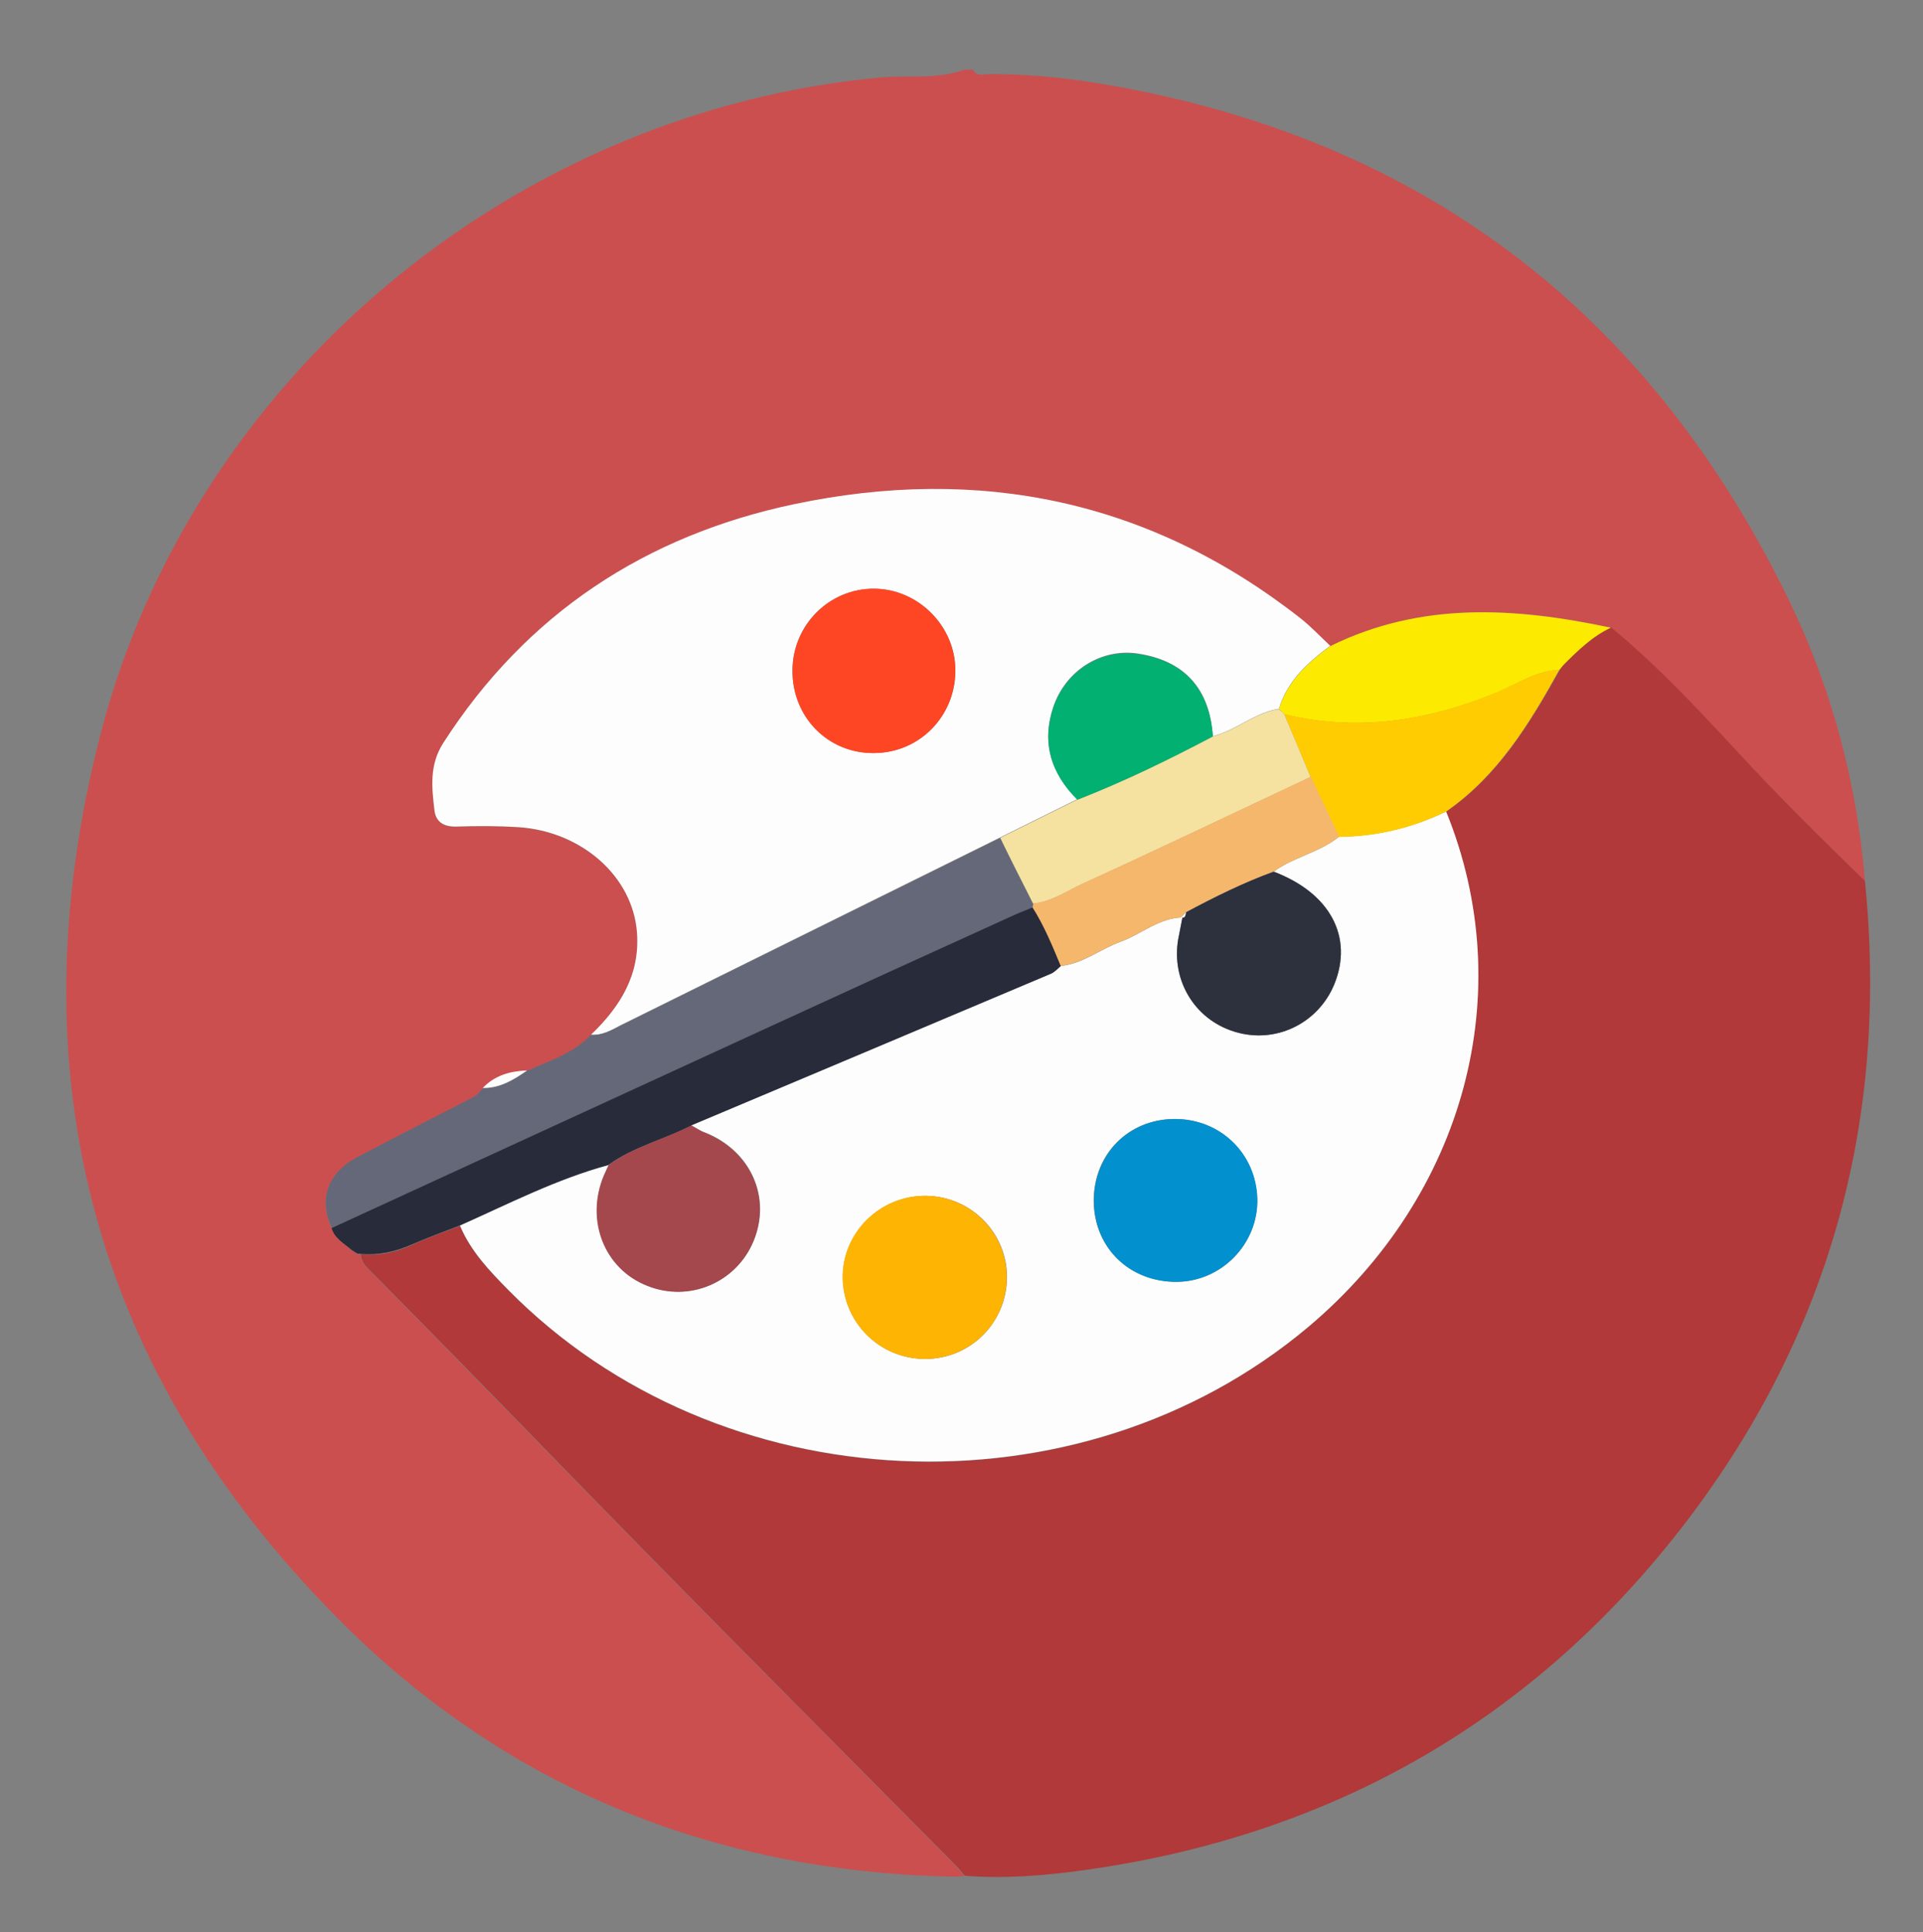 <?xml version="1.0" encoding="utf-8"?>
<!-- Generator: Adobe Illustrator 21.0.2, SVG Export Plug-In . SVG Version: 6.00 Build 0)  -->
<svg version="1.1" xmlns="http://www.w3.org/2000/svg" xmlns:xlink="http://www.w3.org/1999/xlink" x="0px" y="0px"
	 viewBox="0 0 625.8 628.8" style="enable-background:new 0 0 625.8 628.8;" xml:space="preserve">
<rect x="0" y="0" width="625.8" height="628.8" fill="#808080" stroke="none"/>
<style type="text/css">
	.st0{display:none;}
	.st1{display:inline;}
	.st2{fill:#DFDFD0;}
	.st3{fill:#EDDFD3;}
	.st4{fill:#C65C5C;}
	.st5{fill:#DF985E;}
	.st6{fill:#FEFEFE;}
	.st7{fill:#B98051;}
	.st8{fill:#4F5D72;}
	.st9{fill:#465062;}
	.st10{fill:#B9B8AC;}
	.st11{fill:#AE6163;}
	.st12{fill:#D4D7DC;}
	.st13{fill:#6E7883;}
	.st14{fill:#D2D1D1;}
	.st15{fill:#CB4F4F;}
	.st16{fill:#B13939;}
	.st17{fill:#FDFDFD;}
	.st18{fill:#656878;}
	.st19{fill:#282B3A;}
	.st20{fill:#FDEA01;}
	.st21{fill:#FECC01;}
	.st22{fill:#F5E2A0;}
	.st23{fill:#FE4625;}
	.st24{fill:#02B071;}
	.st25{fill:#F5B76C;}
	.st26{fill:#A4484D;}
	.st27{fill:#FEB403;}
	.st28{fill:#0390CF;}
	.st29{fill:#2D303D;}
	.st30{fill:#DEE0E1;}
	.st31{fill:#E64C3C;}
	.st32{fill:#ED634E;}
	.st33{fill:#C03A2C;}
	.st34{fill:#F3F4F5;}
	.st35{fill:#BF392C;}
	.st36{fill:#D34B3A;}
	.st37{fill:#BF392B;}
	.st38{fill:#B0392D;}
	.st39{fill:#B33D31;}
	.st40{fill:#C13D2F;}
	.st41{fill:#FEFDFD;}
	.st42{fill:#4CC4AC;}
	.st43{fill:#3C9785;}
	.st44{fill:#FABE54;}
	.st45{fill:#F5A920;}
	.st46{fill:#475059;}
	.st47{fill:#FDFEFD;}
</style>
<g id="Layer_1" class="st0">
	<g class="st1">
		<path class="st2" d="M322.3,606.9c-6.1,0-12.3,0-18.4,0c-0.4-0.4-0.8-0.3-1.2-0.3c-2.1-0.1-4.3-0.1-6.4-0.2
			c-4.9-0.3-9.8-0.7-14.7-1.2c-7.6-0.7-15.2-1.9-22.8-3.3c-13.4-2.5-26.5-6-39.3-10.3c-10.3-3.5-20.5-7.5-30.3-12.2
			c-13.2-6.2-25.9-13.3-38-21.4c-7.8-5.2-15.3-10.8-22.6-16.7c-7.9-6.4-15.3-13.3-22.5-20.3c-2.9-2.8-5.6-6-8.4-8.9
			c-3.8-3.9-7.3-8.1-10.7-12.3c-7-8.6-13.6-17.6-19.6-27c-4.4-6.9-8.6-14-12.5-21.3c-8.3-15.7-15.2-32-20.5-49
			c-2.7-8.8-5.1-17.7-7-26.7c-2.3-10.9-4.1-21.9-5-32.9c-0.5-5.8-1.1-11.5-1.1-17.3c0-0.6,0.2-1.2-0.3-1.7c0-6.2,0-12.5,0-18.7
			c0.6-0.7,0.2-1.6,0.3-2.3c0-1.8,0.2-3.6,0.2-5.4c0.3-5.7,0.9-11.4,1.5-17.1c0.8-7.9,2.1-15.7,3.6-23.4c2.2-11.3,5.2-22.5,8.8-33.4
			c3.6-11.1,7.9-21.9,12.8-32.4c5.8-12.3,12.3-24.3,19.8-35.7c7-10.7,14.6-21,23-30.7c6.3-7.3,12.8-14.5,19.9-21.1
			c4.8-4.5,9.6-8.9,14.7-13.2c7.6-6.4,15.5-12.4,23.7-18c12-8.1,24.5-15.3,37.6-21.6c10.4-5,21-9.3,31.9-13.1
			c11.6-4,23.4-7.2,35.4-9.6c8.3-1.7,16.6-3,25-4c7.8-0.9,15.7-1.6,23.5-1.7c0.4,0,0.8,0,1.1-0.3c6.3,0,12.7,0,19,0
			c0.3,0.3,0.6,0.3,1,0.3c3.8,0,7.7,0.3,11.5,0.6c4.7,0.3,9.3,0.7,13.9,1.3c8.3,1,16.6,2.4,24.8,4.1c10.7,2.3,21.2,5.1,31.5,8.5
			c12.8,4.2,25.2,9.3,37.3,15.3c9.8,4.8,19.3,10.2,28.4,16.1c10.5,6.8,20.6,14.2,30.1,22.3c7.9,6.7,15.5,13.7,22.7,21.2
			c5.2,5.4,10.2,11,15,16.8c7.2,8.7,13.8,17.8,20,27.3c8.8,13.6,16.4,27.8,22.9,42.7c5.5,12.6,10,25.5,13.6,38.7
			c2.5,9.2,4.6,18.5,6.2,27.9c1.2,7,2.2,14,2.8,21.1c0.5,5.6,1,11.2,1.1,16.9c0.1,0.8-0.3,1.6,0.3,2.3c0,6.2,0,12.5,0,18.7
			c-0.3,0.3-0.3,0.6-0.3,1c0,7.1-0.7,14.2-1.4,21.2c-0.7,7.2-1.8,14.4-3.1,21.5c-2.7,14.6-6.5,28.9-11.3,43
			c-3.3,9.6-7.1,19-11.4,28.1c-7.5,15.8-16.2,30.9-26.4,45.2c-6.6,9.2-13.6,18.1-21.3,26.5c-4.2,4.6-8.4,9.1-12.9,13.3
			c-5.3,5-10.6,10-16.2,14.7c-8.1,6.9-16.6,13.2-25.4,19.1c-6.3,4.2-12.8,8.2-19.4,11.9c-10,5.6-20.2,10.7-30.8,15.1
			c-9.3,3.9-18.7,7.2-28.3,10.1c-7.5,2.3-15.2,4.3-22.9,5.9c-10.9,2.3-21.9,4.1-33.1,5.1c-5.9,0.5-11.7,1.1-17.6,1.1
			C323.4,606.7,322.8,606.5,322.3,606.9z M450.4,265.6c0-5.7,0-11.4,0-17.1c0-8,0-15.9,0-23.9c0-5.6,0-11.1,0-16.7
			c0-0.2,0-0.4,0-0.6c0-19.4,0-38.8,0-58.2c0-0.5,0.1-1.1-0.3-1.6c-0.5-7.5-7.7-16-17.7-16c-79.5,0-158.9,0-238.4,0
			c-9.4,0-17.8,7.8-17.9,17.1c-0.2,12.5,0,25.1,0,37.6c0,0.3,0,0.7,0,1c0,17.6,0,35.2,0,52.8c0,0.4,0,0.8,0.1,1.2c0,6,0,12.1,0,18.1
			c0,8.9,0,17.9,0,26.8c0,0.3,0,0.6,0.3,0.8c0,0.2,0,0.3,0,0.5c-0.4,0.5-0.3,1-0.3,1.5c0,14,0,28,0,41.9c0,0.5-0.1,1.1,0.3,1.5
			c0,3.1,0,6.2,0,9.3c-0.3,0.2-0.3,0.6-0.3,0.9c0,5.8,0,11.5,0.1,17.3c0,3.5,0,7,0,10.5c0,5.8,0,11.6,0,17.4c0,1.1,0.2,2.1,0.4,3.2
			c1.8,8.4,9.5,14.6,17.9,14.6c20.1-0.1,40.3,0,60.4,0c3.2,0,6.4,0.2,9.6,0.9c8.7,1.9,15.6,6.2,19.3,14.6c0.9,2,1.2,4.1,1.8,6.1
			c0,1.2,0.1,2.4,0,3.6c-0.5,5.7-0.7,11.3-1.7,16.9c-1.8,10.5-3.1,21.2-8.2,30.9c-1.6,3.1-2.1,6.8-2.4,10.3
			c-0.3,4.5,0.1,8.9,0.9,13.3c-0.2,0.2-0.3,0.5-0.4,0.8c-0.8,3.3-0.6,6.6-0.6,9.9c0.1,5.6,1.6,10.8,4.1,15.7
			c3.5,7,8.8,12.6,15.5,16.6c9,5.4,18.6,7,28.8,4.8c9-2,16.5-6.6,22.5-13.8c7.3-8.7,10-18.7,9.2-29.9c-0.1-1.5-0.2-3-0.8-4.4
			c0-0.4,0.1-0.8,0.2-1.2c1.2-5.9,1.1-11.8-0.2-17.6c-0.6-2.6-1.7-5-2.9-7.4c-1.6-3.2-2.4-6.7-3.2-10.1c-2.1-8.2-3.5-16.6-4.4-25.1
			c-0.4-4.1-0.7-8.2-0.8-12.3c0.8-2.8,1.4-5.6,2.6-8.2c2.6-5.4,6.4-9.6,12.1-12.1c4.5-2,9.3-2.4,14.1-2.5c20.8-0.1,41.5,0,62.3,0
			c0.9,0,1.8,0.1,2.6-0.1c9-1.5,15.1-8.5,15.6-17.4c0.3-5.9,0-11.8,0-17.7c0-3.5,0-7,0-10.5c0-5.8,0-11.5,0.1-17.3
			c0-0.3,0-0.7-0.3-0.9c0-18.3,0-36.5,0-54.8c0.3-0.3,0.2-0.6,0.2-1c0-6.2,0-12.5,0-18.7C450.4,266.8,450.4,266.2,450.4,265.6z"/>
		<path class="st3" d="M20.7,302.7c0.1,0,0.2,0,0.3,0c-0.1,0.8,0.3,1.6-0.3,2.3C20.7,304.3,20.7,303.5,20.7,302.7z"/>
		<path class="st3" d="M605.5,302.7c0.1,0,0.2,0,0.3,0c0,0.8,0,1.6,0,2.3C605.2,304.3,605.6,303.5,605.5,302.7z"/>
		<path class="st4" d="M450.4,207.9c0,5.6,0,11.1,0,16.7c-0.3,0.3-0.2,0.7-0.2,1.1c0,13.3,0,26.6,0,39.9c-0.1,0.6-0.2,1.1-0.2,1.7
			c-0.2,0.7-0.4,1.4-0.7,2.1c-3,7.3-11.7,10.6-18.6,6.9c-5-2.6-7.5-6.9-7.7-12.5c-0.1-3.7,0.4-7.4-0.3-11.1
			c-1.2-6.7-7.4-11.7-14.2-11.4c-6.5,0.3-12.6,6.2-12.9,12.7c-0.2,5.4,0,10.8,0,16.2c0,0.8,0,1.6-0.1,2.3c-0.2,4.8,0.6,9.6-0.7,14.4
			c-1.3,2.6-2.8,5-5.3,6.6c-3.8,2.4-7.7,3.5-12.1,1.7c-4-1.6-6.7-4.5-8.5-8.4c-0.5-1.8-0.7-3.6-0.7-5.4c0.1-2.9,0-5.9,0-8.8
			c0-0.7,0.2-1.5-0.2-2.1c0-6,0-11.9,0-17.9c0.6-3.7,0.1-7.3,0.1-11c-0.2,2.4-0.1,4.7-0.2,7.1c0,1,0.3,2-0.2,3
			c-0.1-0.4-0.2-0.7-0.4-1.1c-2.2-5.4-6.1-8.8-12-9.3c-7.7-0.7-14.4,5.7-14.6,13.5c-0.2,7.3-5.4,13.1-12.9,13.9
			c-5.9,0.6-12.8-3.9-14.3-11.1c-0.3-1.4-0.1-2.8-0.4-4.2c-1.3-7.4-6.9-12.1-14.4-12.1c-40.1,0-80.2,0-120.3,0c-0.7,0-1.4,0-2,0
			c0-17.7,0-35.4,0-53.1c0-0.6,0.2-1.3-0.2-1.8c0-12.5-0.2-25.1,0-37.6c0.2-9.3,8.6-17.1,17.9-17.1c79.5,0,158.9,0,238.4,0
			c10,0,17.2,8.5,17.7,16c0,19.7,0,39.4,0,59.1C450.2,207.1,450.1,207.6,450.4,207.9z"/>
		<path class="st5" d="M176.1,370.6c0-3.5,0-7,0-10.5c41.8,0,83.6,0,125.3,0c49.6,0,99.3,0,148.9,0c0,3.5,0,7,0,10.5
			c-0.5,0.7-0.2,1.6-0.4,2.4c-2,8.7-9.3,14.5-18.2,14.6c-21.7,0-43.4,0-65.1,0c-4.1,0-8.1,0.9-11.8,2.8c-6.9,3.5-10.8,9.4-12.9,16.7
			c-1.5,5-1.2,10-1.1,15.1c0,2.1-0.3,4.3,0.3,6.4c0.2,4.1,0.4,8.2,0.8,12.3c0.9,8.5,2.3,16.8,4.4,25.1c0.9,3.4,1.7,7,3.2,10.1
			c1.2,2.4,2.3,4.8,2.9,7.4c1.3,5.9,1.4,11.8,0.2,17.6c-0.1,0.4-0.1,0.8-0.1,1.2c-0.1,0.3-0.3,0.6-0.4,0.9
			c-2,7.4-5.9,13.7-11.6,18.9c-9.5,8.6-20.5,12.5-33.2,10.3c-16.3-2.8-26.9-12.5-32.4-28c-0.2-0.6-0.2-1.4-0.7-1.9
			c-0.8-4.4-1.2-8.9-0.9-13.3c0.2-3.6,0.7-7.2,2.4-10.3c5.1-9.7,6.4-20.3,8.2-30.9c0.9-5.6,1.1-11.3,1.7-16.9c0.1-1.2,0-2.4,0-3.6
			c0.3-5.8,0.8-11.7,0-17.5c-0.9-7-4.1-12.8-10-16.9c-5.3-3.6-11.2-5.3-17.6-5.4c-21.2-0.1-42.3,0-63.5,0c-7.1,0-13.9-4.5-16.7-11.1
			C176.8,374.6,176.4,372.6,176.1,370.6z"/>
		<path class="st6" d="M176.4,341.8c0-3.1,0-6.2,0-9.3c0-15,0-30,0-45c0-0.2,0-0.3,0-0.5c0.6,0,1.3,0,1.9,0c47.8,0,95.6,0,143.3,0
			c0.6,0,1.3,0,1.9-0.1c2.3,0,4.7,0,7,0c0.6,0,1.2,0.1,1.7,0.1c11.9,0,23.8,0,35.7,0c0,3.9,0,7.9,0.1,11.8c0.1,3.7,0.7,7.1,3,10.1
			c3.4,4.4,9.5,6.5,14.6,4.9c5.8-1.9,9.8-7.1,9.9-12.9c0-4.6,0-9.3,0-13.9c4,0,8-0.1,12-0.1c5.4,0,10.7,0,16.1-0.1
			c0.2,0.1,0.4,0.1,0.5,0.2c0,0.5,0.2,0.9,0.4,1.4c3.2,6.6,11.4,9.4,18,6.3c3.4-1.6,5.6-4.4,7.2-7.7c0.2,0,0.4,0,0.6,0
			c0,18.3,0,36.5,0,54.8c-0.6,0-1.3,0.1-1.9,0.1c-90,0-180,0-270,0C177.6,341.9,177,341.8,176.4,341.8z"/>
		<path class="st7" d="M176.4,341.8c0.6,0,1.3,0.1,1.9,0.1c90,0,180,0,270,0c0.6,0,1.3,0,1.9-0.1c0.3,0.2,0.3,0.6,0.3,0.9
			c0,5.8,0,11.5-0.1,17.3c-49.6,0-99.3,0-148.9,0c-41.8,0-83.6,0-125.3,0c0-5.8,0-11.5-0.1-17.3
			C176.1,342.4,176.1,342.1,176.4,341.8z"/>
		<path class="st8" d="M323.5,286.9c-0.6,0-1.3,0.1-1.9,0.1c-47.8,0-95.6,0-143.3,0c-0.6,0-1.3,0-1.9,0c-0.3-0.2-0.3-0.5-0.3-0.8
			c0-8.9,0-17.9,0-26.8c36.3,0,72.7,0,109,0c5.2,0,10.3-0.1,15.5,0.2c6.4,0.4,12.6,6.5,12.6,13c0,6.1,4.1,11.7,9.4,13.6
			C323,286.3,323.4,286.4,323.5,286.9z"/>
		<path class="st9" d="M323.5,286.9c-0.1-0.5-0.5-0.6-0.8-0.7c-5.4-1.8-9.5-7.5-9.4-13.6c0.1-6.4-6.2-12.5-12.6-13
			c-5.2-0.4-10.3-0.2-15.5-0.2c-36.3,0-72.7,0-109,0c0-6,0-12.1,0-18.1c0.1,0,0.2,0,0.2,0c0.7,0,1.4,0,2,0c40.1,0,80.2,0,120.3,0
			c7.5,0,13.1,4.7,14.4,12.1c0.2,1.4,0.1,2.8,0.4,4.2c1.6,7.2,8.4,11.7,14.3,11.1c7.5-0.8,12.7-6.6,12.9-13.9
			c0.2-7.7,6.9-14.1,14.6-13.5c5.9,0.5,9.8,3.9,12,9.3c0.1,0.4,0.2,0.7,0.4,1.1c0,0.3,0,0.7,0.3,0.9c0,6,0,11.9,0,17.9
			c-0.3-0.2-0.3-0.5-0.4-0.8c-1.7-5.6-7.3-10.3-13.6-10.2c-7.2,0.1-13.4,7.2-13.4,13.4c0,5.6-2.9,9.7-7.7,12.5
			c-0.8,0.5-1.9,0.4-2.4,1.4C328.2,286.9,325.8,286.9,323.5,286.9z"/>
		<path class="st10" d="M341.1,428.5c-0.6-2.1-0.3-4.3-0.3-6.4c0-5.1-0.3-10.1,1.1-15.1c2.1-7.3,6-13.2,12.9-16.7
			c3.7-1.9,7.7-2.8,11.8-2.8c21.7-0.1,43.4,0,65.1,0c8.9,0,16.2-5.8,18.2-14.6c0.2-0.8-0.1-1.7,0.4-2.4c0,5.9,0.3,11.8,0,17.7
			c-0.5,8.9-6.6,15.8-15.6,17.4c-0.9,0.1-1.8,0.1-2.6,0.1c-20.8,0-41.5,0-62.3,0c-4.8,0-9.6,0.5-14.1,2.5
			c-5.6,2.5-9.5,6.7-12.1,12.1C342.5,423,341.8,425.8,341.1,428.5z"/>
		<path class="st10" d="M176.1,370.6c0.3,2,0.7,4,1.5,5.9c2.8,6.5,9.5,11.1,16.7,11.1c21.2,0,42.3,0,63.5,0c6.4,0,12.3,1.7,17.6,5.4
			c6,4.1,9.1,9.9,10,16.9c0.8,5.8,0.2,11.7,0,17.5c-0.6-2-1-4.1-1.8-6.1c-3.8-8.4-10.6-12.7-19.3-14.6c-3.1-0.7-6.3-0.9-9.6-0.9
			c-20.1,0-40.3-0.1-60.4,0c-8.4,0.1-16.1-6.1-17.9-14.6c-0.2-1-0.4-2.1-0.4-3.2C176.1,382.2,176.1,376.4,176.1,370.6z"/>
		<path class="st10" d="M274.1,502.5c0.5,0.5,0.5,1.3,0.7,1.9c5.5,15.5,16.1,25.2,32.4,28c12.7,2.2,23.7-1.7,33.2-10.3
			c5.7-5.2,9.6-11.5,11.6-18.9c0.1-0.3,0.3-0.6,0.4-0.9c0.6,1.4,0.7,2.9,0.8,4.4c0.9,11.1-1.9,21.2-9.2,29.9
			c-6,7.1-13.4,11.8-22.5,13.8c-10.2,2.2-19.8,0.6-28.8-4.8c-6.8-4-12-9.6-15.5-16.6c-2.5-4.9-4-10.1-4.1-15.7
			c-0.1-3.3-0.2-6.6,0.6-9.9C273.8,502.9,273.9,502.7,274.1,502.5z"/>
		<path class="st9" d="M424.1,287.1c-0.2-0.1-0.4-0.1-0.5-0.2c-0.8-3.6-0.5-7.2-0.6-10.9c0-0.9,0-1.9,0-2.8c0-3.4-1.2-6.4-3.5-8.9
			c-7.1-7.9-19.5-5.4-23.2,4.6c-0.2,0.5-0.1,1.1-0.8,1.3c0-5.4-0.2-10.8,0-16.2c0.3-6.6,6.5-12.4,12.9-12.7
			c6.8-0.3,13,4.7,14.2,11.4c0.6,3.7,0.2,7.4,0.3,11.1c0.2,5.7,2.7,9.9,7.7,12.5c7,3.7,15.6,0.4,18.6-6.9c0.3-0.7,0.5-1.4,0.7-2.1
			c0.1,0,0.3,0,0.4,0c0,6.2,0,12.5,0,18.7c0,0.3,0.1,0.7-0.2,1c-0.2,0-0.4,0-0.6,0c-8.1,0-16.1,0-24.2,0
			C424.9,287,424.5,287.1,424.1,287.1z"/>
		<path class="st11" d="M450.4,207.9c-0.3-0.4-0.2-0.8-0.2-1.3c0-19.7,0-39.4,0-59.1c0.3,0.5,0.3,1,0.3,1.6c0,19.4,0,38.8,0,58.2
			C450.4,207.5,450.4,207.7,450.4,207.9z"/>
		<path class="st11" d="M176.4,241.3c-0.1,0-0.1,0.1-0.2,0c0-0.4-0.1-0.8-0.1-1.2c0-17.6,0-35.2,0-52.8c0-0.3,0-0.7,0-1
			c0.4,0.6,0.2,1.2,0.2,1.8C176.4,205.9,176.4,223.6,176.4,241.3z"/>
		<path class="st12" d="M176.3,287.5c0,15,0,30,0,45c-0.4-0.5-0.3-1-0.3-1.5c0-14,0-28,0-41.9C176.1,288.6,175.9,288,176.3,287.5z"
			/>
		<path class="st11" d="M450.2,265.6c0-13.3,0-26.6,0-39.9c0-0.4,0-0.8,0.2-1.1c0,8,0,15.9,0,23.9c0,5.7,0,11.4,0,17.1
			C450.3,265.6,450.3,265.6,450.2,265.6z"/>
		<path class="st13" d="M450.2,265.6c0.1,0,0.1,0,0.2,0c0,0.6,0,1.2,0,1.8c-0.1,0-0.3,0-0.4,0C450,266.7,450.1,266.2,450.2,265.6z"
			/>
		<path class="st8" d="M330.5,286.9c0.5-1,1.6-0.9,2.4-1.4c4.9-2.8,7.7-6.9,7.7-12.5c0-6.2,6.2-13.3,13.4-13.4
			c6.2-0.1,11.8,4.6,13.6,10.2c0.1,0.3,0.1,0.6,0.4,0.8c0.4,0.7,0.2,1.4,0.2,2.1c0,2.9,0.1,5.9,0,8.8c0,1.9,0.2,3.7,0.7,5.4
			c-0.3,0-0.6,0-0.9,0c-11.9,0-23.8,0-35.7,0C331.7,287,331.1,286.9,330.5,286.9z"/>
		<path class="st8" d="M395.5,270.2c0.6-0.2,0.6-0.8,0.8-1.3c3.7-10,16-12.5,23.2-4.6c2.2,2.5,3.5,5.5,3.5,8.9c0,0.9,0,1.9,0,2.8
			c0,3.6-0.3,7.3,0.6,10.9c-5.4,0-10.7,0-16.1,0.1c-4,0-8,0-12,0.1c-0.2,0-0.5-0.1-0.7-0.1c1.2-4.7,0.5-9.6,0.7-14.4
			C395.5,271.8,395.5,271,395.5,270.2z"/>
		<path class="st14" d="M394.8,287c0.2,0,0.5,0.1,0.7,0.1c0,4.6,0,9.3,0,13.9c0,5.8-4,11-9.9,12.9c-5.1,1.7-11.1-0.4-14.6-4.9
			c-2.3-3-3-6.5-3-10.1c-0.1-3.9,0-7.9-0.1-11.8c0.3,0,0.6,0,0.9,0c1.8,3.9,4.5,6.7,8.5,8.4c4.4,1.8,8.4,0.7,12.1-1.7
			C392,292,393.5,289.6,394.8,287z"/>
		<path class="st11" d="M368,252.7c-0.3-0.2-0.3-0.6-0.3-0.9c0.5-1,0.2-2,0.2-3c0-2.4,0-4.7,0.2-7.1
			C368.1,245.3,368.6,249,368,252.7z"/>
		<path class="st14" d="M424.1,287.1c0.4,0,0.9-0.1,1.3-0.1c8.1,0,16.1,0,24.2,0c-1.5,3.4-3.8,6.1-7.2,7.7c-6.6,3.2-14.8,0.3-18-6.3
			C424.2,288,424,287.6,424.1,287.1z"/>
	</g>
</g>
<g id="Layer_2">
	<g>
		<path class="st15" d="M313.8,22.7c1,0,2,0,2.9,0c1.2,2.4,3.4,1.4,5.2,1.4c11.5,0,22.9,1,34.3,2.8c104.6,16.9,179.8,73.4,226,168.5
			c13.9,28.7,22.1,59.3,24.7,91.3c-14.3-13.9-28.5-27.9-42.1-42.5c-12.9-13.9-25.9-27.8-40.6-39.9c-31-6.7-61.7-8.6-91.3,6
			c-3.2-3-6.2-6.2-9.6-8.9c-49.1-38.5-104.6-49.9-164.9-37.2c-48.3,10.2-87.2,35.6-114.2,77.8c-4.5,7.1-3.7,14.4-2.8,21.9
			c0.5,4,3.4,5.4,7.5,5.2c6.6-0.3,13.2-0.3,19.8,0.2c20.8,1.4,37.4,16.2,38.6,34.4c1,13.7-5.5,24.1-15,33.2
			c-5.7,6.1-13.4,8.5-20.7,11.7c-5.5,0.2-10.5,1.6-14.4,5.7c-1.1,1-2,2.2-3.2,2.9c-12.5,6.6-25.2,13-37.7,19.5
			c-9.7,5.1-12.7,13.7-8.3,23.1c1,3.4,4.1,5,6.5,7.2c0.7,0.4,1.4,0.8,2.1,1.3c0,0,0.4-0.1,0.4-0.1l0.4,0.1c0,2.8,2,4.3,3.7,6.1
			c19.9,20.1,39.7,40.3,59.4,60.6c43,44.3,86.7,87.9,130,131.8c1.2,1.2,2.2,2.6,3.4,3.8c-1.5,0.1-2.9,0.3-4.4,0.2
			c-77.8-1.8-145.4-29.2-199.9-84.4C30,445.9,4.5,348.9,32.6,239.4C62.5,123,167.2,36.1,286.7,25.2C295.7,24.4,305,25.9,313.8,22.7z
			"/>
		<path class="st16" d="M606.9,286.7c7.9,78.3-11.8,149.1-60.1,211.1c-49.5,63.5-115.2,100.1-194.9,111c-12.5,1.7-25.2,2.7-37.9,1.7
			c-1.1-1.3-2.2-2.6-3.4-3.8c-43.4-43.9-87-87.5-130-131.8c-19.7-20.3-39.5-40.5-59.4-60.6c-1.7-1.7-3.7-3.3-3.7-6.1
			c5.9,0.6,11.4-0.6,16.8-3.1c5-2.3,10.3-4.1,15.4-6.1c3.4,8.3,9.5,14.6,15.7,20.9c68.5,69.5,185.5,74.9,260.3,12.1
			c51.1-43,68.8-109,44.9-167.8c17-11.7,27.3-28.8,37.1-46.3l-0.1,0c0.5-0.6,1-1.1,1.4-1.7c4.6-4.6,9.3-9.2,15.3-12
			c14.7,12.1,27.7,26,40.6,39.9C578.4,258.8,592.6,272.8,606.9,286.7z"/>
		<path class="st17" d="M192.3,336.8c9.5-9.1,16-19.5,15-33.2c-1.3-18.2-17.8-33-38.6-34.4c-6.6-0.4-13.2-0.4-19.8-0.2
			c-4.1,0.2-7-1.2-7.5-5.2c-0.9-7.5-1.7-14.8,2.8-21.9c27.1-42.2,65.9-67.6,114.2-77.8c60.3-12.7,115.9-1.3,164.9,37.2
			c3.4,2.7,6.4,5.9,9.6,8.9c-7.3,5.4-14,11.4-16.7,20.5c-7.9,1.2-13.9,7-21.5,8.9c-1-15.5-9.3-24.6-24.4-26.9
			c-11.8-1.8-23.6,5.4-27.6,17.6c-3.8,11.4-0.7,21.4,7.9,29.8c-8.3,4.1-16.7,8.3-25,12.4c-41.2,20.4-82.5,40.8-123.7,61.2
			C198.8,335.4,195.9,337,192.3,336.8z M257.9,218.1c-0.1,15.2,11.6,27.2,26.6,27c14.7-0.1,26.3-11.9,26.4-26.7
			c0.1-14.5-12-26.7-26.4-26.8C269.9,191.5,258,203.4,257.9,218.1z"/>
		<path class="st18" d="M192.3,336.8c3.6,0.3,6.5-1.4,9.6-2.9c41.2-20.4,82.4-40.8,123.7-61.2c3.6,7.1,7.2,14.2,10.7,21.4
			c-0.1,0.4-0.1,0.8-0.1,1.2c-2.2,0.9-4.5,1.8-6.7,2.8c-27.1,12.4-54.1,24.7-81.2,37.1c-46.8,21.5-93.5,43-140.3,64.5
			c-4.4-9.4-1.4-18,8.3-23.1c12.5-6.6,25.1-13,37.7-19.5c1.2-0.6,2.2-1.9,3.2-2.9c5.6,0,10.1-2.7,14.4-5.7
			C178.8,345.2,186.6,342.9,192.3,336.8z"/>
		<path class="st19" d="M107.9,399.7c46.8-21.5,93.5-43,140.3-64.5c27-12.4,54.1-24.8,81.2-37.1c2.2-1,4.5-1.9,6.7-2.8
			c3.8,6,6.5,12.5,9.2,19.1c-1.1,0.9-2.1,2.1-3.4,2.6c-39,16.5-77.9,32.9-116.9,49.3c-8.9,4.6-18.9,6.9-27.1,12.9
			c-16.9,4.6-32.4,12.7-48.4,19.7c-5.1,2-10.4,3.9-15.4,6.1c-5.4,2.4-10.9,3.6-16.8,3.1c0,0-0.4-0.1-0.4-0.1s-0.4,0.1-0.4,0.1
			c-0.7-0.4-1.4-0.8-2.1-1.3C112,404.7,108.9,403.1,107.9,399.7z"/>
		<path class="st20" d="M416.2,230.8c2.8-9.2,9.4-15.1,16.7-20.5c29.6-14.6,60.3-12.6,91.3-6c-6,2.8-10.7,7.4-15.3,12
			c-0.5,0.6-1,1.1-1.4,1.7c0,0,0.1,0,0.1,0c-7.6,0.3-13.8,4.6-20.4,7.4c-22.4,9.2-45.3,12.9-69.2,7.1
			C417.4,231.8,416.8,231.3,416.2,230.8z"/>
		<path class="st17" d="M171.5,348.4c-4.4,3.1-8.9,5.8-14.4,5.7C161,350,166,348.6,171.5,348.4z"/>
		<path class="st16" d="M114.4,406.9c0.7,0.4,1.4,0.8,2.1,1.3C115.8,407.7,115.1,407.3,114.4,406.9z"/>
		<path class="st17" d="M225,366.3c39-16.4,78-32.9,116.9-49.3c1.3-0.5,2.3-1.7,3.4-2.6c7.2-0.8,12.8-5.5,19.4-7.9
			c6.8-2.5,12.4-7.7,20.1-7.9c-0.4,1.9-0.7,3.8-1.1,5.7c-3.1,13.9,4.6,27.4,18.1,31.5c13.2,4,27.1-2.6,32.4-15.4
			c6.3-15.4-1.3-29.7-19.7-36.7c6.5-4.8,14.9-6.2,21.3-11.4c12.2-0.1,23.8-2.9,34.8-8.2c23.9,58.7,6.2,124.8-44.9,167.8
			c-74.8,62.8-191.8,57.4-260.3-12.1c-6.1-6.2-12.2-12.6-15.7-20.9c15.9-7.1,31.4-15.1,48.4-19.7c-0.5,1.1-1,2.2-1.5,3.3
			c-6,14.6,0.2,30.4,14.1,35.9c13.7,5.5,29-1,34.6-14.6c5.8-14.2-1-29.3-15.8-35.2C227.9,368.1,226.5,367.1,225,366.3z M301.1,442.3
			c14.7,0,26.5-11.8,26.6-26.5c0.1-14.6-11.8-26.5-26.4-26.6c-15-0.1-27.2,12.1-27,26.8C274.5,430.6,286.4,442.3,301.1,442.3z
			 M383.1,417.2c14.5-0.2,26.4-12.4,26-27c-0.4-14.9-12.1-26.1-27-26c-15,0.1-26.2,11.5-26.2,26.6
			C356,406.1,367.6,417.3,383.1,417.2z"/>
		<path class="st21" d="M470.5,264.2c-11,5.3-22.5,8.1-34.8,8.2c-3.1-6.5-6.2-13-9.2-19.5c-2.9-6.8-5.7-13.6-8.6-20.5
			c23.9,5.8,46.8,2.2,69.2-7.1c6.7-2.8,12.9-7,20.4-7.4C497.8,235.4,487.5,252.4,470.5,264.2z"/>
		<path class="st21" d="M507.5,217.9c0.5-0.6,1-1.1,1.4-1.7C508.5,216.8,508,217.4,507.5,217.9z"/>
		<path class="st22" d="M417.9,232.4c2.9,6.8,5.7,13.6,8.6,20.5c-24.7,11.6-49.3,23.4-74.1,34.7c-5.2,2.4-10.1,5.9-16.2,6.5
			c-3.6-7.1-7.2-14.2-10.7-21.4c8.3-4.1,16.7-8.3,25-12.4c15.2-5.9,29.7-13,44.1-20.6c7.6-1.9,13.7-7.7,21.5-8.9
			C416.8,231.3,417.4,231.8,417.9,232.4z"/>
		<path class="st23" d="M257.9,218.1c0.1-14.7,12-26.6,26.6-26.5c14.4,0.1,26.5,12.3,26.4,26.8c-0.1,14.8-11.7,26.6-26.4,26.7
			C269.5,245.3,257.7,233.4,257.9,218.1z"/>
		<path class="st24" d="M394.7,239.7c-14.4,7.6-29,14.7-44.1,20.6c-8.5-8.4-11.6-18.4-7.9-29.8c4-12.2,15.8-19.4,27.6-17.6
			C385.3,215,393.6,224.2,394.7,239.7z"/>
		<path class="st25" d="M336.3,294c6-0.6,10.9-4.1,16.2-6.5c24.8-11.3,49.4-23.1,74.1-34.7c3.1,6.5,6.1,13,9.2,19.5
			c-6.4,5.2-14.7,6.5-21.3,11.4c-9.9,3.6-19.2,8.2-28.5,13.2c-0.6,0.6-1.1,1.2-1.7,1.7c0,0,0.4,0,0.4,0c-7.6,0.2-13.3,5.4-20.1,7.9
			c-6.5,2.4-12.2,7-19.4,7.9c-2.7-6.5-5.4-13.1-9.2-19.1C336.2,294.8,336.2,294.4,336.3,294z"/>
		<path class="st26" d="M225,366.3c1.5,0.8,2.9,1.8,4.4,2.4c14.8,5.9,21.6,21,15.8,35.2c-5.6,13.6-20.9,20.1-34.6,14.6
			c-14-5.5-20.2-21.4-14.1-35.9c0.5-1.1,1-2.2,1.5-3.3C206.1,373.2,216.1,370.9,225,366.3z"/>
		<path class="st27" d="M301.1,442.3c-14.7,0-26.6-11.6-26.9-26.3c-0.2-14.7,12-26.9,27-26.8c14.6,0.1,26.5,12,26.4,26.6
			C327.6,430.5,315.8,442.2,301.1,442.3z"/>
		<path class="st28" d="M383.1,417.2c-15.5,0.2-27.1-11.1-27.1-26.4c0-15.1,11.2-26.5,26.2-26.6c14.9-0.1,26.6,11.2,27,26
			C409.5,404.7,397.7,417,383.1,417.2z"/>
		<path class="st29" d="M386,296.9c9.2-4.9,18.6-9.6,28.5-13.2c18.3,6.9,26,21.2,19.7,36.7c-5.3,12.8-19.2,19.5-32.4,15.4
			c-13.5-4.1-21.2-17.7-18.1-31.5c0.4-1.9,0.7-3.8,1.1-5.7c0,0-0.4,0-0.4,0C385.9,299,385.7,297.7,386,296.9z"/>
		<path class="st17" d="M386,296.9c-0.3,0.8-0.1,2.1-1.7,1.7C384.9,298.1,385.4,297.5,386,296.9z"/>
	</g>
</g>
<g id="Layer_3" class="st0">
	<g class="st1">
		<path class="st30" d="M90.5,507.4c-5.8-4.8-9.7-11.1-14-17.1c-19.2-26.2-33.4-54.9-43.1-85.9c-4.9-15.6-8.3-31.6-10.5-47.8
			c-2.2-16.4-3.5-32.8-2.7-49.3c1.1-24.6,4.8-48.8,11.7-72.6c6.1-20.8,14.3-40.7,24.6-59.7c8.5-15.8,18.5-30.6,29.9-44.4
			c7.1-8.7,14.6-17.1,22.6-24.9c17.5-17,36.8-31.5,57.9-43.8c26.1-15.2,53.9-26,83.3-32.7c11.7-2.7,23.6-4.3,35.6-5.7
			c12.1-1.3,24.1-1.6,36.2-1.3c23.1,0.6,45.8,3.9,68,9.9c20.8,5.6,40.7,13.3,59.9,23.2c4.7,2.4,9.3,5.1,13.9,7.7
			c1,0.5,1.8,1.2,2.2,2.4c-1.3,0.7-2.6,1.4-3.9,2.1c-34.7,16.9-66,38.5-92.5,66.8c-15.3,16.2-28.5,34-39.4,53.5
			c-1.6-0.3-3.2-0.7-4.8-1c-0.4-0.2-0.7-0.4-1.1-0.5c-0.4-0.1-0.7-0.1-1.1-0.2c-13.1-5.2-25.7-4.6-37.9,2.8
			c-6.8,4.1-12.7,9.3-18.3,14.9c-17,16.9-33.9,33.8-50.8,50.8c-0.7,0.7-1.4,1.4-2,2.2c-1.5,2-1.7,3.8,1.1,4.9c1,0.3,2.1,0.8,3.1,1
			c6.6,1.2,13.2,1.2,19.9,1.3c14.3,0.2,28.6-0.6,42.8,1.7c6.4,1,13,1.9,17.7,7.3c-2.7,13.2-4.3,26.6-4.9,40.1
			c-1.6,0.5-3.6,0.1-4.5,2c-2.5,5.3-5.6,10.3-7.6,15.9c-0.6,0.3-1.4,0.6-1.9,1c-13.4,12.4-26.8,24.7-40.1,37.1
			c-9.9,9.3-19.8,18.5-29.8,27.6c-13.8,12.6-27.5,25.4-41.2,38.1c-10,9.3-20.1,18.5-30.1,27.9c-12.3,11.5-24.6,23.1-36.9,34.6
			C98,500.7,94.2,504,90.5,507.4z"/>
		<path class="st30" d="M570.3,172.6c13.7,24.2,23.6,49.9,30,76.9c3.2,13.4,5.4,26.9,6.6,40.7c1,11.2,1.8,22.4,1.4,33.6
			c-0.9,24.8-4.3,49.2-11.1,73c-5.4,19-12.5,37.4-21.5,55c-9.8,19.1-21.6,37-35.3,53.6c-21.5,26-46.8,47.6-75.6,64.8
			c-27.7,16.6-57.4,28.4-89,35.1c-11.9,2.5-23.9,4.4-36,5.3c-10.1,0.8-20.1,1.8-30.2,1.3c-15.8-0.7-31.6-1.9-47.2-4.8
			c-19.7-3.7-38.8-9.1-57.4-16.5c-25.1-10.1-48.4-23.3-69.8-39.8c-2.1-1.7-4.3-3.3-6.4-5c-1.8-1.4-2.1-2.7-0.3-4.5
			c4.6-4.5,8.9-9.2,13.3-13.9c11.2-12.1,22.9-23.8,34.2-35.9c12.3-13.2,24.7-26.2,37-39.3c12.6-13.4,25.2-26.8,37.9-40.1
			c12.5-13,24.9-26,37-39.3c5.6-6.2,11.6-12,17.3-18.2c1.2,1,2.3,0.8,3.7,0.1c2.5-1.4,5-2.5,7.5-3.8c3.3-1.7,7.3-2.7,7.2-7.6
			c10.2-0.1,20.3-1.2,30.4-2.9c1.1-0.1,2.1-0.3,3.2-0.4c3.8-0.3,7.5-2.3,11.4-0.9c2.7,3.2,3.2,7.2,3.3,11.1
			c0.1,17.3,0.1,34.6,0.2,51.8c-0.2,6-0.5,12.1,0.8,18.1c1.2,5.5,4.4,6.5,8.3,2.6c19.5-19.7,39.6-38.7,58.3-59.1
			c7.1-7.7,12.8-16.4,14.4-27.1c1.4-9.2-0.9-17.9-4.1-26.4c-0.8-2.2-0.4-3.2,1.6-4.3c39.3-22.8,70.8-53.8,95.7-91.6
			C555.6,200.8,563,186.7,570.3,172.6z"/>
		<path class="st31" d="M353.8,340.3c-10.1,1.7-20.2,2.8-30.4,2.9c-0.1-1.8,0.4-3.6-1.2-5.2c-8-7.8-16-15.7-24-23.6
			c-1-2.1-2.9-1.3-4.5-1.5c0.6-13.5,2.1-26.8,4.9-40.1c2.2,0.3,4.3-0.2,5.6-2c1.9-2.7,3.8-5.4,5.1-8.5c5.6-12.6,9.7-25.8,13.4-39
			c3-10.7,6-21.5,8.2-32.4c0.3-1.3,0.6-2.3-0.8-3.1c10.8-19.5,24.1-37.2,39.4-53.5c26.5-28.2,57.8-49.9,92.5-66.8
			c1.3-0.6,2.6-1.4,3.9-2.1c12.9-5.4,25.6-11,38.8-15.4c7.7-2.6,15.3-5.4,23.3-7.1c0.7,0.2,1.4,0.4,2.1,0.7
			c19.9,9.9,37.5,22.6,50.7,40.9c0.2,0.5,0.5,1,0.7,1.5c-0.5,0.7-1,1.4-1.4,2.1c-8.5,15.7-17.5,31.2-27.1,46.2
			c-14.5,22.6-30,44.4-47.2,65.1c-11.3,13.7-23.3,26.7-35.4,39.6c-4.6,4.9-9.8,9.4-14.7,14.1c-10.2,10-21.1,19.2-32.2,28.2
			c-14.3,11.5-29.2,22.2-44.9,31.7c-12.9,7.8-25.9,15.3-39.8,21.2c-3.7,1.6-7.3,3.3-11,4.9c7,0.5,13.8,0.5,20.6,0.5
			C350.2,339.8,352.1,339.1,353.8,340.3z M454,142.9c-0.9,19.9,16.9,37.4,36,37.4c22,0,37.2-16.2,37.2-36.3
			c0-21.4-15.7-37.3-36.8-37.6C470.2,106.1,453.9,121.6,454,142.9z"/>
		<path class="st32" d="M353.8,340.3c-1.7-1.3-3.6-0.6-5.4-0.6c-6.8-0.1-13.6,0-20.6-0.5c3.7-1.6,7.3-3.4,11-4.9
			c13.9-5.9,26.9-13.4,39.8-21.2c15.7-9.5,30.6-20.2,44.9-31.7c11.1-9,22-18.2,32.2-28.2c4.9-4.7,10-9.1,14.7-14.1
			c12.1-12.9,24.1-26,35.4-39.6c17.2-20.7,32.6-42.6,47.2-65.1c9.7-15,18.6-30.5,27.1-46.2c0.4-0.7,0.9-1.4,1.4-2.1
			c2,2.3,3.5,5,5.3,7.5c2.8,3.8,4,8.7,7.8,11.8c-5.8,21.3-13.3,42-22.4,62.2c-0.8,1.7-1.4,3.4-2.1,5.1
			c-7.3,14.2-14.7,28.2-23.4,41.6c-24.9,37.9-56.4,68.8-95.7,91.6c-2,1.2-2.4,2.1-1.6,4.3c3.1,8.5,5.4,17.2,4.1,26.4
			c-1.6,10.7-7.3,19.4-14.4,27.1c-18.8,20.4-38.8,39.4-58.3,59.1c-3.9,4-7.1,2.9-8.3-2.6c-1.3-6-0.9-12-0.8-18.1
			c1.2,0.2,2.1-0.4,2.9-1.2c12.7-11.7,25.9-22.8,37.7-35.5c7.7-8.3,15.1-16.8,17.3-28.7c1.4-7.3,3.7-14.4,5.8-22.5
			c-22.3,10.3-44.3,19-67.2,25c-3.9-1.4-7.6,0.6-11.4,0.9C355.9,340,354.9,340.2,353.8,340.3z"/>
		<path class="st33" d="M580.8,84.5c-13.1-18.3-30.8-31-50.7-40.9c-0.6-0.3-1.4-0.5-2.1-0.7c10.8-3.8,22-6.1,33.1-8.5
			c15.4-3.4,30.9-6.1,46.5-8c0.7-0.1,1.4-0.6,2,0.2c-0.1,0.4-0.1,0.8-0.2,1.1c-7.6,16.8-15.3,33.7-24,50
			C584.3,80.2,583.7,83.2,580.8,84.5z"/>
		<path class="st34" d="M90.5,507.4c3.7-3.4,7.5-6.7,11.2-10.2c12.3-11.5,24.6-23.1,36.9-34.6c10-9.3,20-18.6,30.1-27.9
			c13.7-12.7,27.3-25.6,41.2-38.1c10-9.1,19.9-18.3,29.8-27.6c13.3-12.5,26.7-24.8,40.1-37.1c0.5-0.5,1.3-0.7,1.9-1
			c0.8,0.7,1.6,1.5,2.4,2.2c0.8,0.9,1.5,1.9,2.3,2.8c-7.4,6.8-14.8,13.7-22.2,20.5c-3.8,3.5-7.4,7.2-11.3,10.6
			c-9.1,8.1-17.8,16.7-26.7,25c-13.8,12.9-27.6,25.7-41.4,38.5c-9.8,9.1-19.7,18.3-29.6,27.3c-14,12.8-28,25.6-41.7,38.7
			c-5.1,4.9-10.5,9.3-15.5,14.2c-2.2,2.1-3.5,2.6-5.2-0.1C92,509.6,90.5,508.9,90.5,507.4z"/>
		<path class="st35" d="M286.4,335.8c-0.8-0.9-1.5-1.9-2.3-2.8c0.8-4.8,4.2-8.6,5.7-13.1c1.5-4.1,4.3-5.6,8.4-5.5
			c8,7.9,15.9,15.8,24,23.6c1.6,1.6,1.1,3.4,1.2,5.2c0.1,4.9-3.9,5.9-7.2,7.6c-2.5,1.3-5.1,2.4-7.5,3.8c-1.3,0.7-2.5,0.9-3.7-0.1
			C299,348,292.8,341.8,286.4,335.8z"/>
		<path class="st36" d="M580.8,84.5c2.9-1.3,3.5-4.4,4.7-6.7c8.7-16.4,16.3-33.2,24-50c0.1-0.3,0.2-0.7,0.2-1.1
			c0.7,0.3,0.6,1,0.6,1.6c-3.6,26-8.3,51.7-15.5,77c-3.8-3.1-5-8-7.8-11.8c-1.8-2.4-3.3-5.2-5.3-7.5C581.3,85.5,581.1,85,580.8,84.5
			z"/>
		<path class="st37" d="M330.2,187.8c1.3,0.8,1,1.8,0.8,3.1c-2.2,10.9-5.2,21.7-8.2,32.4c-3.7,13.3-7.8,26.4-13.4,39
			c-1.4,3.1-3.2,5.8-5.1,8.5c-1.3,1.9-3.4,2.3-5.6,2c-4.7-5.4-11.3-6.3-17.7-7.3c-14.2-2.3-28.5-1.6-42.8-1.7
			c-6.6-0.1-13.3-0.1-19.9-1.3c-1.1-0.2-2.1-0.7-3.1-1c-0.1-2.5,1.6-4,3.2-5.6c16.7-16.7,33.5-33.5,50.2-50.3c4.1-4.1,8.4-8,13-11.4
			c9.3-6.8,19.2-11.6,31.4-9.8c3.4,0.5,6.7,1.6,10.1,1.5c0.4,0.1,0.7,0.1,1.1,0.2c0.4,0.2,0.7,0.4,1.1,0.5
			C326.9,187.1,328.5,187.5,330.2,187.8z"/>
		<path class="st38" d="M323.1,186.1c-3.5,0-6.8-1-10.1-1.5c-12.1-1.8-22.1,3-31.4,9.8c-4.7,3.4-8.9,7.3-13,11.4
			c-16.7,16.8-33.5,33.5-50.2,50.3c-1.6,1.6-3.3,3.1-3.2,5.6c-2.8-1.1-2.6-2.9-1.1-4.9c0.6-0.8,1.3-1.5,2-2.2
			c16.9-16.9,33.9-33.9,50.8-50.8c5.6-5.6,11.6-10.8,18.3-14.9C297.4,181.4,310,180.9,323.1,186.1z"/>
		<path class="st39" d="M298.2,314.5c-4.1-0.1-6.9,1.4-8.4,5.5c-1.6,4.5-4.9,8.2-5.7,13.1c-0.8-0.7-1.6-1.5-2.4-2.2
			c1.9-5.6,5.1-10.6,7.6-15.9c0.9-1.9,2.9-1.5,4.5-2C295.3,313.1,297.2,312.4,298.2,314.5z"/>
		<path class="st38" d="M325.3,186.8c-0.4-0.2-0.7-0.4-1.1-0.5C324.6,186.4,324.9,186.6,325.3,186.8z"/>
		<path class="st31" d="M368.4,339c22.9-6,44.9-14.7,67.2-25c-2.1,8.1-4.5,15.2-5.8,22.5c-2.2,11.8-9.6,20.3-17.3,28.7
			c-11.7,12.7-25,23.8-37.7,35.5c-0.9,0.8-1.7,1.4-2.9,1.2c-0.1-17.3-0.1-34.6-0.2-51.8C371.6,346.2,371.1,342.3,368.4,339z"/>
		<path class="st40" d="M454,142.9c0-21.3,16.2-36.8,36.4-36.5c21,0.3,36.8,16.1,36.8,37.6c0,20.2-15.1,36.3-37.2,36.3
			C470.9,180.3,453.1,162.7,454,142.9z M490.4,175.8c17.9,0.1,32.3-14.2,32.4-32.2c0.1-17.6-15-32.8-32.5-32.8
			c-17.8,0-31.9,14.1-32,32C458.2,160.7,472.9,175.7,490.4,175.8z"/>
		<path class="st41" d="M490.4,175.8c-17.6-0.1-32.3-15.1-32.2-32.9c0.1-17.9,14.2-32,32-32c17.5,0,32.6,15.2,32.5,32.8
			C522.7,161.6,508.4,175.9,490.4,175.8z"/>
	</g>
</g>
<g id="Layer_4" class="st0">
	<g class="st1">
		<path class="st42" d="M610,295.7c0,10.3,0,20.6,0,31c-1.3-1.1-2.7-2.2-3.9-3.4c-43.3-43.3-86.6-86.6-129.9-129.9
			c-16.5-16.4-33-32.8-49.6-49.1c-0.9-1-2-0.9-3.2-0.9c-11.3,0-22.5,0.1-33.8,0.2c-10.5-0.1-21,0-31.5-0.3c-4-0.1-5.2,1.1-5.2,5.2
			c0.2,12.8-0.1,25.6-0.1,38.4c-2.6-2.5-5.2-5-7.8-7.5c-6.5-5.8-11.6-13.1-19-17.9c-1.8-2.8-4.8-1.8-7.2-2c-2.8-0.3-4.5-1.2-5.3-4
			c-2.2-7.6-7.6-11.3-15.4-11.9c-4.4-0.5-7.8,1.4-10.8,4.2c-4.1,3.8-5.3,8.7-5.3,14c0,8.7,0,17.3,0,27.6
			c-13.8-13.6-26.3-25.9-38.8-38.2c-0.3-0.3-0.6-0.6-1-0.9c-4.8-5-10.9-6.6-17.6-6.8c-6.7-0.3-12.4,2.2-17.3,6.6
			c-2,10.1-0.6,20.2-0.8,30.4c0,2.8,0,5.6,0,8.3c0,0.2-0.1,0.4-0.1,0.6c0,81-0.1,161.9-0.1,242.9c0,1.9-0.1,3.9,1.5,5.3
			c2.5,5.5,5.1,10.9,7.6,16.4c2.3,6.1,4.9,12,8.7,17.3c0.2,0.4,0.4,0.7,0.6,1.1c1.3,1.6,2.6,3.3,4.1,4.8
			c28.4,28.5,57,56.9,85.4,85.5c14.9,15,29.8,30.1,44.7,45.2c-1.3,0.3-2.6,0.8-3.9,1c-20,2.3-39.9,3.2-60,1.6
			c-70.1-5.5-130.8-32.3-181.5-80.7c-107-102.2-120-266-35.8-382.6C124.4,82.2,187.5,42.7,266.1,28.3c8.7-1.6,17.7-1.5,26.3-4.3
			c15.3,0,30.6,0,45.9,0c0.7,1.2,2,1,3.1,1.1c54.5,4.7,104.2,22.8,148.1,55.4c63,46.7,101.8,108.9,116.1,186.1
			C607.3,276.3,608.5,286,610,295.7z"/>
		<path class="st43" d="M326,161.4c7.4,4.8,12.6,12,19,17.9c2.7,2.4,5.2,5,7.8,7.5c0.1,37.4,0.2,74.9,0.2,112.3
			c0,24.4-0.2,48.7,0.1,73.1c0.2,18.7,0.3,37.4,0.3,56c0.1,19.5,0.1,39.1-0.4,58.6c-0.1,2.8-0.2,5.2,4,5.1
			c10.9-0.3,21.7-0.2,32.6-0.3c10.7,0.1,21.3,0,32,0.3c3.9,0.1,4.8-1.4,4.8-5c-0.2-16-0.1-32-0.2-48c0-1.6,0-3.1,0-4.7
			c0-4.5,0-9.1,0-13.6c0-1.5,0-3,0-4.6c0-4.6,0-9.2,0-13.7c0-1.5,0-3.1,0-4.6c0-4.6,0-9.2,0-13.8c0-1.5,0-3,0-4.5
			c0-4.6,0-9.2,0-13.8c0-1.5,0-3,0-4.5c0-4.6,0-9.2,0-13.8c0-1.5,0-3,0-4.5c0-4.6,0-9.2,0-13.7c0-1.5,0-3.1,0-4.6
			c0-4.7,0-9.3,0.1-14c0-1.6,0-3.2,0-4.9c0-4.5,0-9-0.1-13.5c0-1.6,0-3.2,0-4.8c0-4.4,0-8.8-0.1-13.2c0-1.5,0-3,0-4.5
			c0-4.6,0-9.2,0-13.8c0-1.5,0-3,0-4.5c0-4.6,0-9.2,0-13.8c0-1.5,0-3,0-4.6c0-4.6,0-9.2,0-13.8c0-1.5,0-3.1,0-4.6
			c0-4.6,0-9.2,0-13.8c0-1.5,0-3,0-4.6c0-4.6,0-9.2,0-13.7c0-1.5,0-3,0-4.5c0.1-11.1,0.2-22.3,0.3-33.4
			c16.5,16.4,33.1,32.7,49.6,49.1c43.3,43.3,86.6,86.6,129.9,129.9c1.2,1.2,2.6,2.2,3.9,3.4c0,5,0,9.9,0,14.9
			c-1.1,0.5-1.1,1.4-1.1,2.4c-0.8,13.4-2.8,26.6-6.1,39.5c-27.5,106.1-93,177.5-196.6,213.7c-15.3,5.3-31,9.4-47.2,10.5
			c-14.9-15.1-29.7-30.2-44.7-45.2c-28.4-28.5-56.9-57-85.4-85.5c-1.5-1.5-2.7-3.2-4.1-4.8c3.3-5.7,7.2-11.1,8.3-17.9
			c4.2-5.7,7-12.2,9.7-18.7c0.1-2.7,0.4-5.3,0.4-8c0-25.4,0-50.8,0-76.1c0-54.2-0.1-108.4-0.2-162.6c0-2.9,0-5.9,0-8.8
			c0.1-9.7,0.2-19.4,0.3-29.1c12.5,12.3,24.9,24.6,38.8,38.2c0-10.3,0-19,0-27.6c0-5.4,1.2-10.2,5.3-14c3-2.8,6.4-4.8,10.8-4.2
			c-0.1,2.5-0.2,5-0.2,7.4c0,90.7,0,181.4,0,272.2c0,4.2-0.2,8.4-0.4,12.6c-1.9,0.1-3.8,0.2-5.7,0.2c-6,0.1-6.9,1.1-5.8,7.2
			c0.8,4.4,1.8,8.9,2.8,13.3c1,4.6,3.5,7.5,8.7,6.9c0.3,2.6,0.5,5.1,0.8,8.4c2.8-2.3,4.8-4.4,4.5-7.1c-0.2-2.4-3.2-1.3-4.8-1.9
			c0-8.8,0-17.6-0.1-26.4c2.1-0.1,4.2-0.6,6.3-0.4c4.6,0.4,6.3-1.4,6.4-6.2c1.4-55.8-2.2-111.6,2.1-167.4
			c2.3-29.2,0.4-58.8,0.4-88.2c0-1.9,0-3.8,0.1-5.7c0.1-2.4,1.5-3.3,3.8-3.3c2.2,0,3.7,0.8,3.8,3.2c0.1,1.7,0.1,3.4,0.1,5.2
			c0,26.7,0,53.5,0,80.2c0,1.9-0.9,4.9,2.2,5c3.1,0,2.3-3,2.3-4.9c0.1-16,0-32.1,0.1-48.1C325.7,190.8,325.9,176.1,326,161.4z"/>
		<path class="st44" d="M389.7,491.5c-10.9,0.1-21.8,0-32.6,0.3c-4.2,0.1-4-2.2-4-5.1c0.5-19.5,0.4-39.1,0.4-58.6
			c0-18.7-0.1-37.3-0.3-56c-0.2-24.4,0-48.7-0.1-73.1c0-37.4-0.1-74.9-0.2-112.3c0.1-12.8,0.3-25.6,0.1-38.4c-0.1-4,1.1-5.3,5.2-5.2
			c10.5,0.3,21,0.2,31.5,0.3c0,103.8,0,207.7,0,311.5c-4.9,1.1-8.4,3.6-8.3,9.1c0.1,5.3,3.5,7.6,8.3,8.4
			C389.7,478.8,389.7,485.2,389.7,491.5z"/>
		<path class="st45" d="M389.7,491.5c0-6.3,0-12.7,0-19c4.9-0.8,8.2-3.2,8.4-8.4c0.2-5.6-3.3-8.1-8.4-9.1c0-103.8,0-207.7,0-311.5
			c11.3-0.1,22.5-0.1,33.8-0.2c1.1,0,2.3,0,3.2,0.9c-0.1,11.1-0.2,22.3-0.3,33.4c-6.3,0-12.5,0-18.8,0c-1.8,0-3.6,0-3.4,2.6
			c0.2,2.3,2,1.9,3.4,2c6.3,0,12.5,0,18.8,0c0,4.6,0,9.2,0,13.7c-2.9,0-5.7,0.1-8.6,0.1c-1.5,0-2.5,0.4-2.5,2.3c0,1.8,1,2.3,2.5,2.3
			c2.9,0,5.7,0,8.6,0c0,4.6,0,9.2,0,13.8c-6.3,0-12.6,0-18.9,0c-1.8,0-3.6-0.1-3.4,2.6c0.2,2.3,2,2,3.4,2c6.3,0.1,12.6,0,18.9,0.1
			c0,4.6,0,9.2,0,13.8c-2.9,0-5.7,0-8.6,0c-1.5,0-2.5,0.4-2.5,2.3c0,1.8,1,2.2,2.5,2.2c2.9,0,5.7,0,8.6,0.1c0,4.6,0,9.2,0,13.8
			c-6.3,0-12.5,0-18.8,0c-1.4,0-3.2-0.3-3.4,2c-0.2,2.6,1.7,2.6,3.4,2.6c6.3,0,12.5,0,18.8,0c0,4.6,0,9.2,0,13.8c-2.9,0-5.7,0-8.6,0
			c-1.5,0-2.5,0.5-2.5,2.3c0,1.8,1,2.3,2.5,2.3c2.9,0,5.7,0,8.6,0c0,4.4,0,8.8,0.1,13.2c-6.3,0.1-12.5,0.1-18.8,0.3
			c-1.5,0-3.3-0.2-3.5,1.9c-0.2,2.5,1.6,2.6,3.4,2.6c6.3,0,12.5,0,18.8,0c0,4.5,0,9,0.1,13.5c-2.9,0.1-5.7,0.1-8.6,0.2
			c-1.5,0-2.6,0.4-2.6,2.2c0,1.8,1.1,2.3,2.6,2.3c2.9,0.1,5.7,0.1,8.6,0.2c0,4.7,0,9.3-0.1,14c-6.3,0-12.5,0-18.8,0
			c-1.4,0-3.3-0.3-3.4,2c-0.2,2.5,1.6,2.6,3.4,2.6c6.3,0,12.5,0,18.8,0c0,4.6,0,9.2,0,13.7c-2.8,0-5.7,0-8.6,0
			c-1.5,0-2.6,0.4-2.6,2.2c0,1.8,1.1,2.3,2.6,2.3c2.9,0,5.7,0,8.6,0c0,4.6,0,9.2,0,13.8c-6.3,0-12.5,0-18.8,0
			c-1.4,0-3.3-0.3-3.4,1.9c-0.2,2.5,1.7,2.6,3.5,2.6c6.3,0,12.5,0,18.8,0c0,4.6,0,9.2,0,13.8c-2.8,0-5.7,0-8.5,0.1
			c-1.5,0-2.6,0.4-2.6,2.2c0,1.8,1.1,2.3,2.6,2.3c2.8,0,5.7,0,8.5,0c0,4.6,0,9.2,0,13.8c-6.3,0-12.5,0-18.8,0c-1.4,0-3.3-0.3-3.5,2
			c-0.2,2.5,1.7,2.6,3.5,2.6c6.3,0,12.5,0.1,18.8,0.1c0,4.6,0,9.2,0,13.7c-2.8,0-5.7,0-8.5,0c-1.4,0-2.6,0.4-2.6,2.2
			c0,1.8,1.1,2.2,2.6,2.2c2.8,0.1,5.7,0.1,8.5,0.1c0,4.5,0,9.1,0,13.6c-6.3,0-12.5,0-18.8,0.1c-1.4,0-3.3-0.3-3.5,1.9
			c-0.2,2.5,1.6,2.6,3.4,2.6c6.3,0,12.5,0,18.8,0c0,16,0,32,0.2,48c0,3.6-0.9,5.1-4.8,5C411,491.5,400.4,491.6,389.7,491.5z"/>
		<path class="st44" d="M242.8,435.6c-2.7,6.5-5.5,13-9.7,18.7c-0.3-0.2-0.7-0.2-1.1,0c-2.4-0.2-4.7-0.5-7.1-0.7
			c-1.2-18-1.2-18-17-16.1c-1.6-1.5-1.5-3.4-1.5-5.3c0-81,0.1-161.9,0.1-242.9c0-0.2,0-0.4,0.1-0.6c6,0.1,12.1,0.3,18.1,0.4
			c0,53.8,0,107.7,0,161.5c0,26,0.1,51.9-0.1,77.9c-0.1,5.6,1.8,7.6,7.3,7.1C235.5,435.3,239.1,435.6,242.8,435.6z"/>
		<path class="st46" d="M326,161.4c-0.1,14.7-0.3,29.4-0.4,44.1c-0.1,16,0,32.1-0.1,48.1c0,1.9,0.9,4.9-2.3,4.9
			c-3.1,0-2.2-3.1-2.2-5c-0.1-26.7,0-53.5,0-80.2c0-1.7,0-3.4-0.1-5.2c-0.1-2.5-1.6-3.2-3.8-3.2c-2.3,0-3.7,1-3.8,3.3
			c-0.1,1.9-0.1,3.8-0.1,5.7c0,29.4,1.9,59-0.4,88.2c-4.3,55.8-0.7,111.6-2.1,167.4c-0.1,4.8-1.8,6.5-6.4,6.2
			c-2.1-0.2-4.2,0.2-6.3,0.4c-0.2-0.2-0.3-0.4-0.5-0.6c0.1-4.2,0.4-8.4,0.4-12.6c0-90.7,0-181.4,0-272.2c0-2.5,0.1-5,0.2-7.4
			c7.8,0.6,13.1,4.3,15.4,11.9c0.8,2.8,2.5,3.7,5.3,4C321.2,159.6,324.2,158.5,326,161.4z"/>
		<path class="st44" d="M206.6,180.4c0.2-10.1-1.2-20.3,0.8-30.4c5.7-0.1,11.4-0.1,17-0.2c0.2,0.3,0.3,0.5,0.5,0.8
			c-0.1,9.8-0.2,19.5-0.2,29.3C218.7,180.1,212.7,180.2,206.6,180.4z"/>
		<path class="st45" d="M224.7,179.9c0.1-9.8,0.2-19.5,0.2-29.3c5.8-0.2,11.5-0.3,17.3-0.5c0.3,0.3,0.6,0.6,1,0.9
			c-0.1,9.7-0.2,19.4-0.3,29.1C236.9,180.1,230.8,180,224.7,179.9z"/>
		<path class="st47" d="M224.7,179.9c6.1,0.1,12.2,0.2,18.2,0.3c0,2.9,0,5.9,0,8.8c-6.1,0.1-12.2,0.1-18.3,0.2
			c-6-0.1-12.1-0.3-18.1-0.4c0-2.8,0-5.6,0-8.3C212.7,180.2,218.7,180.1,224.7,179.9z"/>
		<path class="st47" d="M207.9,437.5c15.8-1.9,15.8-1.9,17,16.1c-3.1,0.1-6.3,0.2-9.4,0.2C213,448.4,210.5,443,207.9,437.5z"/>
		<path class="st43" d="M215.5,453.9c3.1-0.1,6.3-0.2,9.4-0.2c2.4,0.2,4.7,0.5,7.1,0.7c-6.6-0.1-8.3,3.6-7.5,9.4
			c0.3,2.4-0.2,4.9-0.3,7.4C220.4,465.8,217.8,459.9,215.5,453.9z"/>
		<path class="st46" d="M242.3,150.2c-5.8,0.2-11.5,0.3-17.3,0.5c-0.2-0.3-0.4-0.5-0.5-0.8c0.1-2.2,0.2-4.3,0.2-6.5
			C231.4,143.6,237.5,145.2,242.3,150.2z"/>
		<path class="st46" d="M224.2,471.1c0.1-2.5,0.6-5,0.3-7.4c-0.7-5.9,1-9.5,7.5-9.4c0.4-0.2,0.7-0.2,1.1,0c-1.1,6.7-5,12.1-8.3,17.9
			C224.6,471.8,224.4,471.5,224.2,471.1z"/>
		<path class="st43" d="M224.7,143.4c-0.1,2.2-0.2,4.3-0.2,6.5c-5.7,0.1-11.4,0.1-17,0.2C212.3,145.6,218,143.1,224.7,143.4z"/>
		<path class="st45" d="M224.7,189.2c6.1-0.1,12.2-0.1,18.3-0.2c0.1,54.2,0.1,108.4,0.2,162.6c0,25.4,0,50.8,0,76.1
			c0,2.7-0.2,5.3-0.4,8c-3.6,0-7.3-0.3-10.9,0c-5.4,0.5-7.3-1.5-7.3-7.1c0.2-26,0.1-51.9,0.1-77.9
			C224.7,296.8,224.7,243,224.7,189.2z"/>
		<path class="st42" d="M297.6,463.2c-5.2,0.5-7.6-2.4-8.7-6.9c-1-4.4-2-8.8-2.8-13.3c-1.1-6.1-0.2-7,5.8-7.2c1.9,0,3.8-0.1,5.7-0.2
			c0.2,0.2,0.4,0.4,0.5,0.6c0,8.8,0,17.6,0.1,26.4C298,462.8,297.8,463,297.6,463.2z"/>
		<path class="st46" d="M426.3,291.9c-6.3,0-12.5,0-18.8,0c-1.8,0-3.7-0.1-3.4-2.6c0.2-2.2,2-1.9,3.5-1.9c6.3-0.1,12.5-0.2,18.8-0.3
			C426.3,288.7,426.3,290.3,426.3,291.9z"/>
		<path class="st46" d="M426.3,438.8c-6.3,0-12.5,0-18.8,0c-1.8,0-3.6-0.1-3.4-2.6c0.2-2.2,2-1.9,3.5-1.9c6.3-0.1,12.5-0.1,18.8-0.1
			C426.3,435.6,426.3,437.2,426.3,438.8z"/>
		<path class="st46" d="M426.3,255.6c-6.3,0-12.5,0-18.8,0c-1.8,0-3.6,0-3.4-2.6c0.2-2.3,2-2,3.4-2c6.3,0,12.5,0,18.8,0
			C426.3,252.6,426.3,254.1,426.3,255.6z"/>
		<path class="st46" d="M426.3,328.9c-6.3,0-12.5,0-18.8,0c-1.8,0-3.6,0-3.4-2.6c0.1-2.3,2-2,3.4-2c6.3,0,12.5,0,18.8,0
			C426.3,325.9,426.3,327.4,426.3,328.9z"/>
		<path class="st46" d="M426.3,365.5c-6.3,0-12.5,0-18.8,0c-1.8,0-3.6-0.1-3.5-2.6c0.1-2.2,2-1.9,3.4-1.9c6.3,0,12.5,0,18.8,0
			C426.3,362.5,426.3,364,426.3,365.5z"/>
		<path class="st46" d="M426.3,402.2c-6.3,0-12.5-0.1-18.8-0.1c-1.8,0-3.6-0.1-3.5-2.6c0.1-2.2,2-1.9,3.5-2c6.3,0,12.5,0,18.8,0
			C426.3,399.1,426.3,400.7,426.3,402.2z"/>
		<path class="st46" d="M426.3,182.2c-6.3,0-12.5,0-18.8,0c-1.4,0-3.3,0.3-3.4-2c-0.2-2.6,1.6-2.6,3.4-2.6c6.3,0,12.5,0,18.8,0
			C426.3,179.2,426.3,180.7,426.3,182.2z"/>
		<path class="st46" d="M426.3,218.9c-6.3,0-12.6,0-18.9-0.1c-1.5,0-3.2,0.3-3.4-2c-0.2-2.6,1.7-2.6,3.4-2.6c6.3,0,12.6,0,18.9,0
			C426.3,215.9,426.3,217.4,426.3,218.9z"/>
		<path class="st46" d="M426.3,310.3c-2.9-0.1-5.7-0.1-8.6-0.2c-1.5,0-2.6-0.5-2.6-2.3c0-1.8,1.2-2.2,2.6-2.2
			c2.9-0.1,5.7-0.1,8.6-0.2C426.4,307.1,426.3,308.7,426.3,310.3z"/>
		<path class="st46" d="M426.3,347.2c-2.9,0-5.7,0-8.6,0c-1.5,0-2.5-0.5-2.6-2.3c0-1.8,1.1-2.2,2.6-2.2c2.9,0,5.7,0,8.6,0
			C426.3,344.2,426.3,345.7,426.3,347.2z"/>
		<path class="st46" d="M426.3,237.3c-2.9,0-5.7,0-8.6-0.1c-1.5,0-2.5-0.4-2.5-2.2c0-1.8,1-2.3,2.5-2.3c2.9,0,5.7,0,8.6,0
			C426.3,234.2,426.3,235.8,426.3,237.3z"/>
		<path class="st46" d="M426.3,383.8c-2.8,0-5.7,0-8.5,0c-1.5,0-2.5-0.5-2.6-2.3c0-1.8,1.1-2.2,2.6-2.2c2.8,0,5.7,0,8.5-0.1
			C426.3,380.7,426.3,382.3,426.3,383.8z"/>
		<path class="st46" d="M426.3,420.5c-2.8,0-5.7-0.1-8.5-0.1c-1.5,0-2.6-0.4-2.6-2.2c0-1.8,1.1-2.2,2.6-2.2c2.8,0,5.7,0,8.5,0
			C426.3,417.5,426.3,419,426.3,420.5z"/>
		<path class="st46" d="M426.3,273.9c-2.9,0-5.7,0-8.6,0c-1.5,0-2.5-0.4-2.5-2.3c0-1.8,1-2.3,2.5-2.3c2.9,0,5.7,0,8.6,0
			C426.3,270.9,426.3,272.4,426.3,273.9z"/>
		<path class="st46" d="M426.3,200.5c-2.9,0-5.7,0-8.6,0c-1.5,0-2.5-0.5-2.5-2.3c0-1.8,1-2.2,2.5-2.3c2.9,0,5.7,0,8.6-0.1
			C426.3,197.5,426.3,199,426.3,200.5z"/>
		<path class="st46" d="M298.1,462.6c1.7,0.7,4.6-0.5,4.8,1.9c0.2,2.6-1.8,4.8-4.5,7.1c-0.3-3.3-0.6-5.9-0.8-8.4
			C297.8,463,298,462.8,298.1,462.6z"/>
		<path class="st43" d="M389.7,455c5,1,8.5,3.5,8.4,9.1c-0.1,5.3-3.5,7.7-8.4,8.4c-4.8-0.8-8.2-3.2-8.3-8.4
			C381.2,458.6,384.8,456.1,389.7,455z"/>
	</g>
</g>
</svg>
